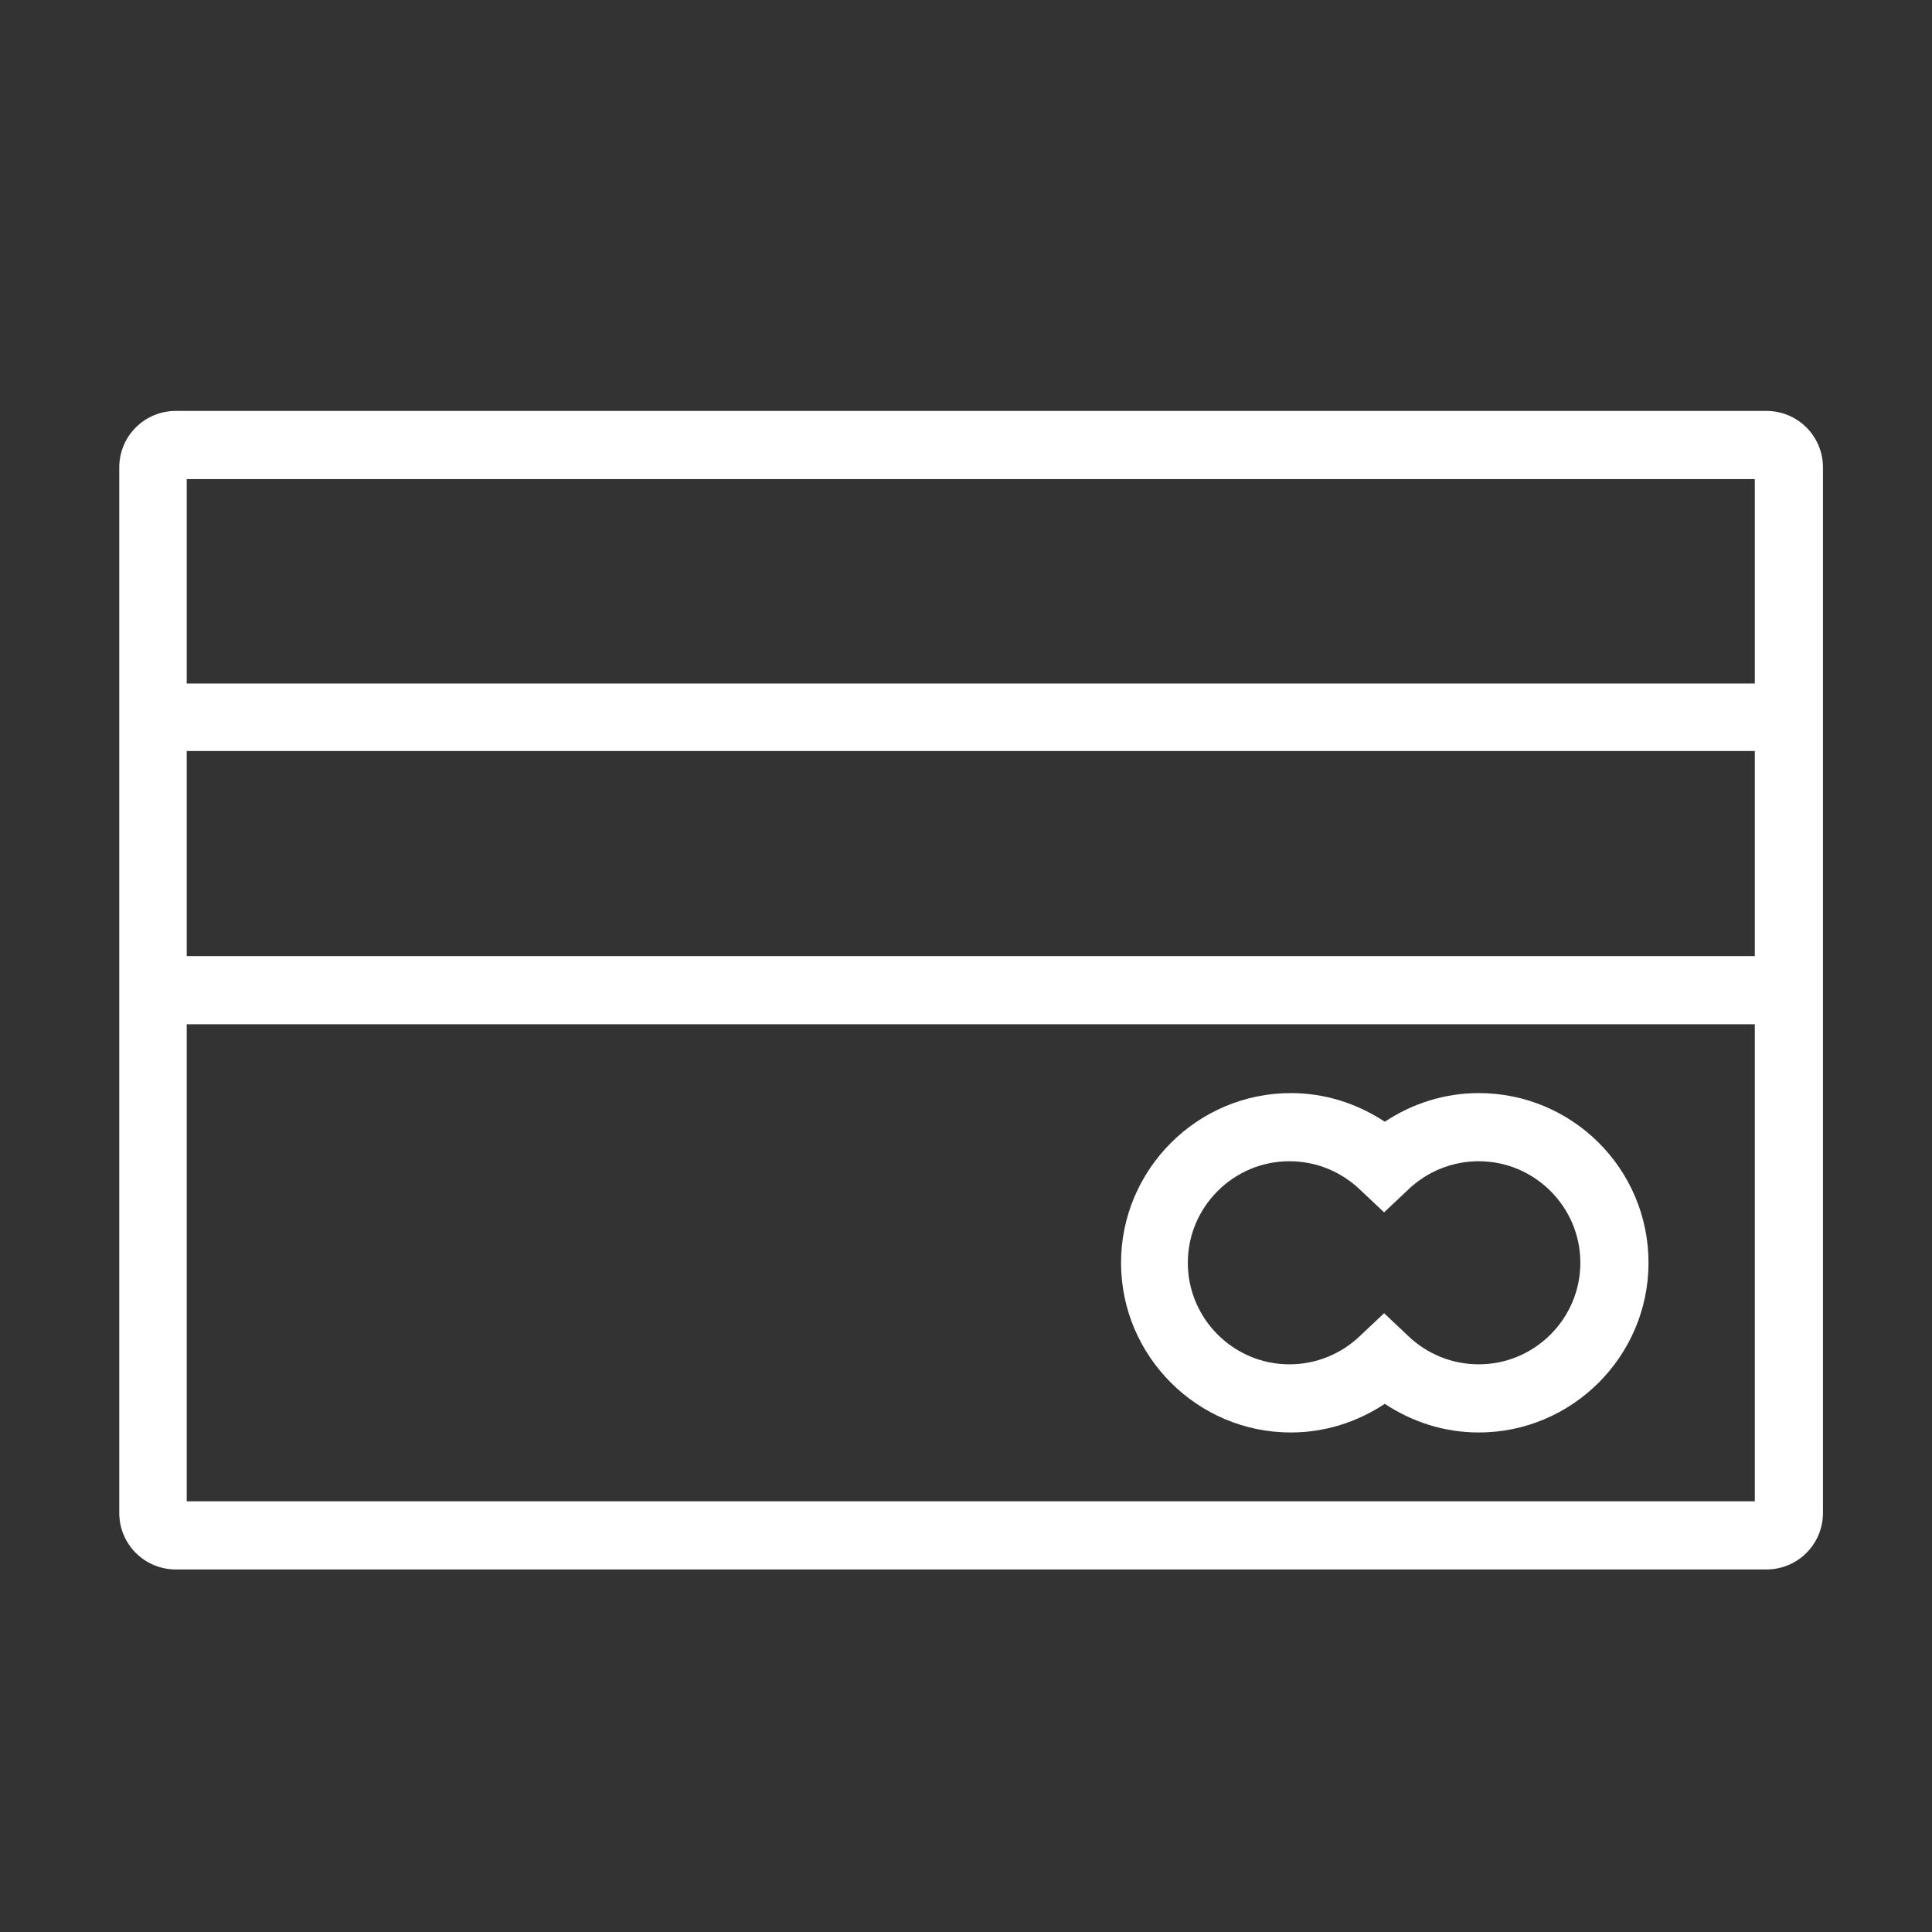 <?xml version="1.0" encoding="utf-8"?>
<!-- Generator: Adobe Illustrator 21.0.0, SVG Export Plug-In . SVG Version: 6.00 Build 0)  -->
<svg version="1.1" id="圖層_2" xmlns="http://www.w3.org/2000/svg" xmlns:xlink="http://www.w3.org/1999/xlink" x="0px" y="0px"
	 viewBox="0 0 283.5 283.5" style="enable-background:new 0 0 283.5 283.5;" xml:space="preserve">
<rect x="0" y="0" width="283.5" height="283.5" fill="#333333" stroke="none"/>
<style type="text/css">
	.st0{fill:#FFFFFF;}
</style>
<g>
	<path class="st0" d="M217,160.4c-5,0-9.7,1.5-13.8,4.2c-4.1-2.7-8.8-4.2-13.8-4.2c-13.7,0-24.9,11.2-24.9,24.9
		c0,13.7,11.2,24.9,24.9,24.9c5,0,9.7-1.5,13.8-4.2c4.1,2.7,8.8,4.2,13.8,4.2c13.7,0,24.9-11.2,24.9-24.9
		C241.9,171.5,230.7,160.4,217,160.4z M217,200.2c-3.9,0-7.6-1.5-10.4-4.2l-3.5-3.3l-3.5,3.3c-2.8,2.7-6.5,4.2-10.4,4.2
		c-8.2,0-14.9-6.7-14.9-14.9c0-8.2,6.7-14.9,14.9-14.9c3.9,0,7.6,1.5,10.4,4.2l3.5,3.3l3.5-3.3c2.8-2.7,6.5-4.2,10.4-4.2
		c8.2,0,14.9,6.7,14.9,14.9C231.9,193.5,225.2,200.2,217,200.2z"/>
	<path class="st0" d="M259.2,60.3H25.8c-4.6,0-8.3,3.7-8.3,8.3V222c0,4.6,3.7,8.3,8.3,8.3h233.4c4.6,0,8.3-3.7,8.3-8.3V68.6
		C267.5,64,263.8,60.3,259.2,60.3z M257.5,70.3v30H27.4v-30H257.5z M257.5,110.2v30.1H27.4v-30.1H257.5z M27.4,220.3v-70h230.1v70
		H27.4z"/>
</g>
</svg>
